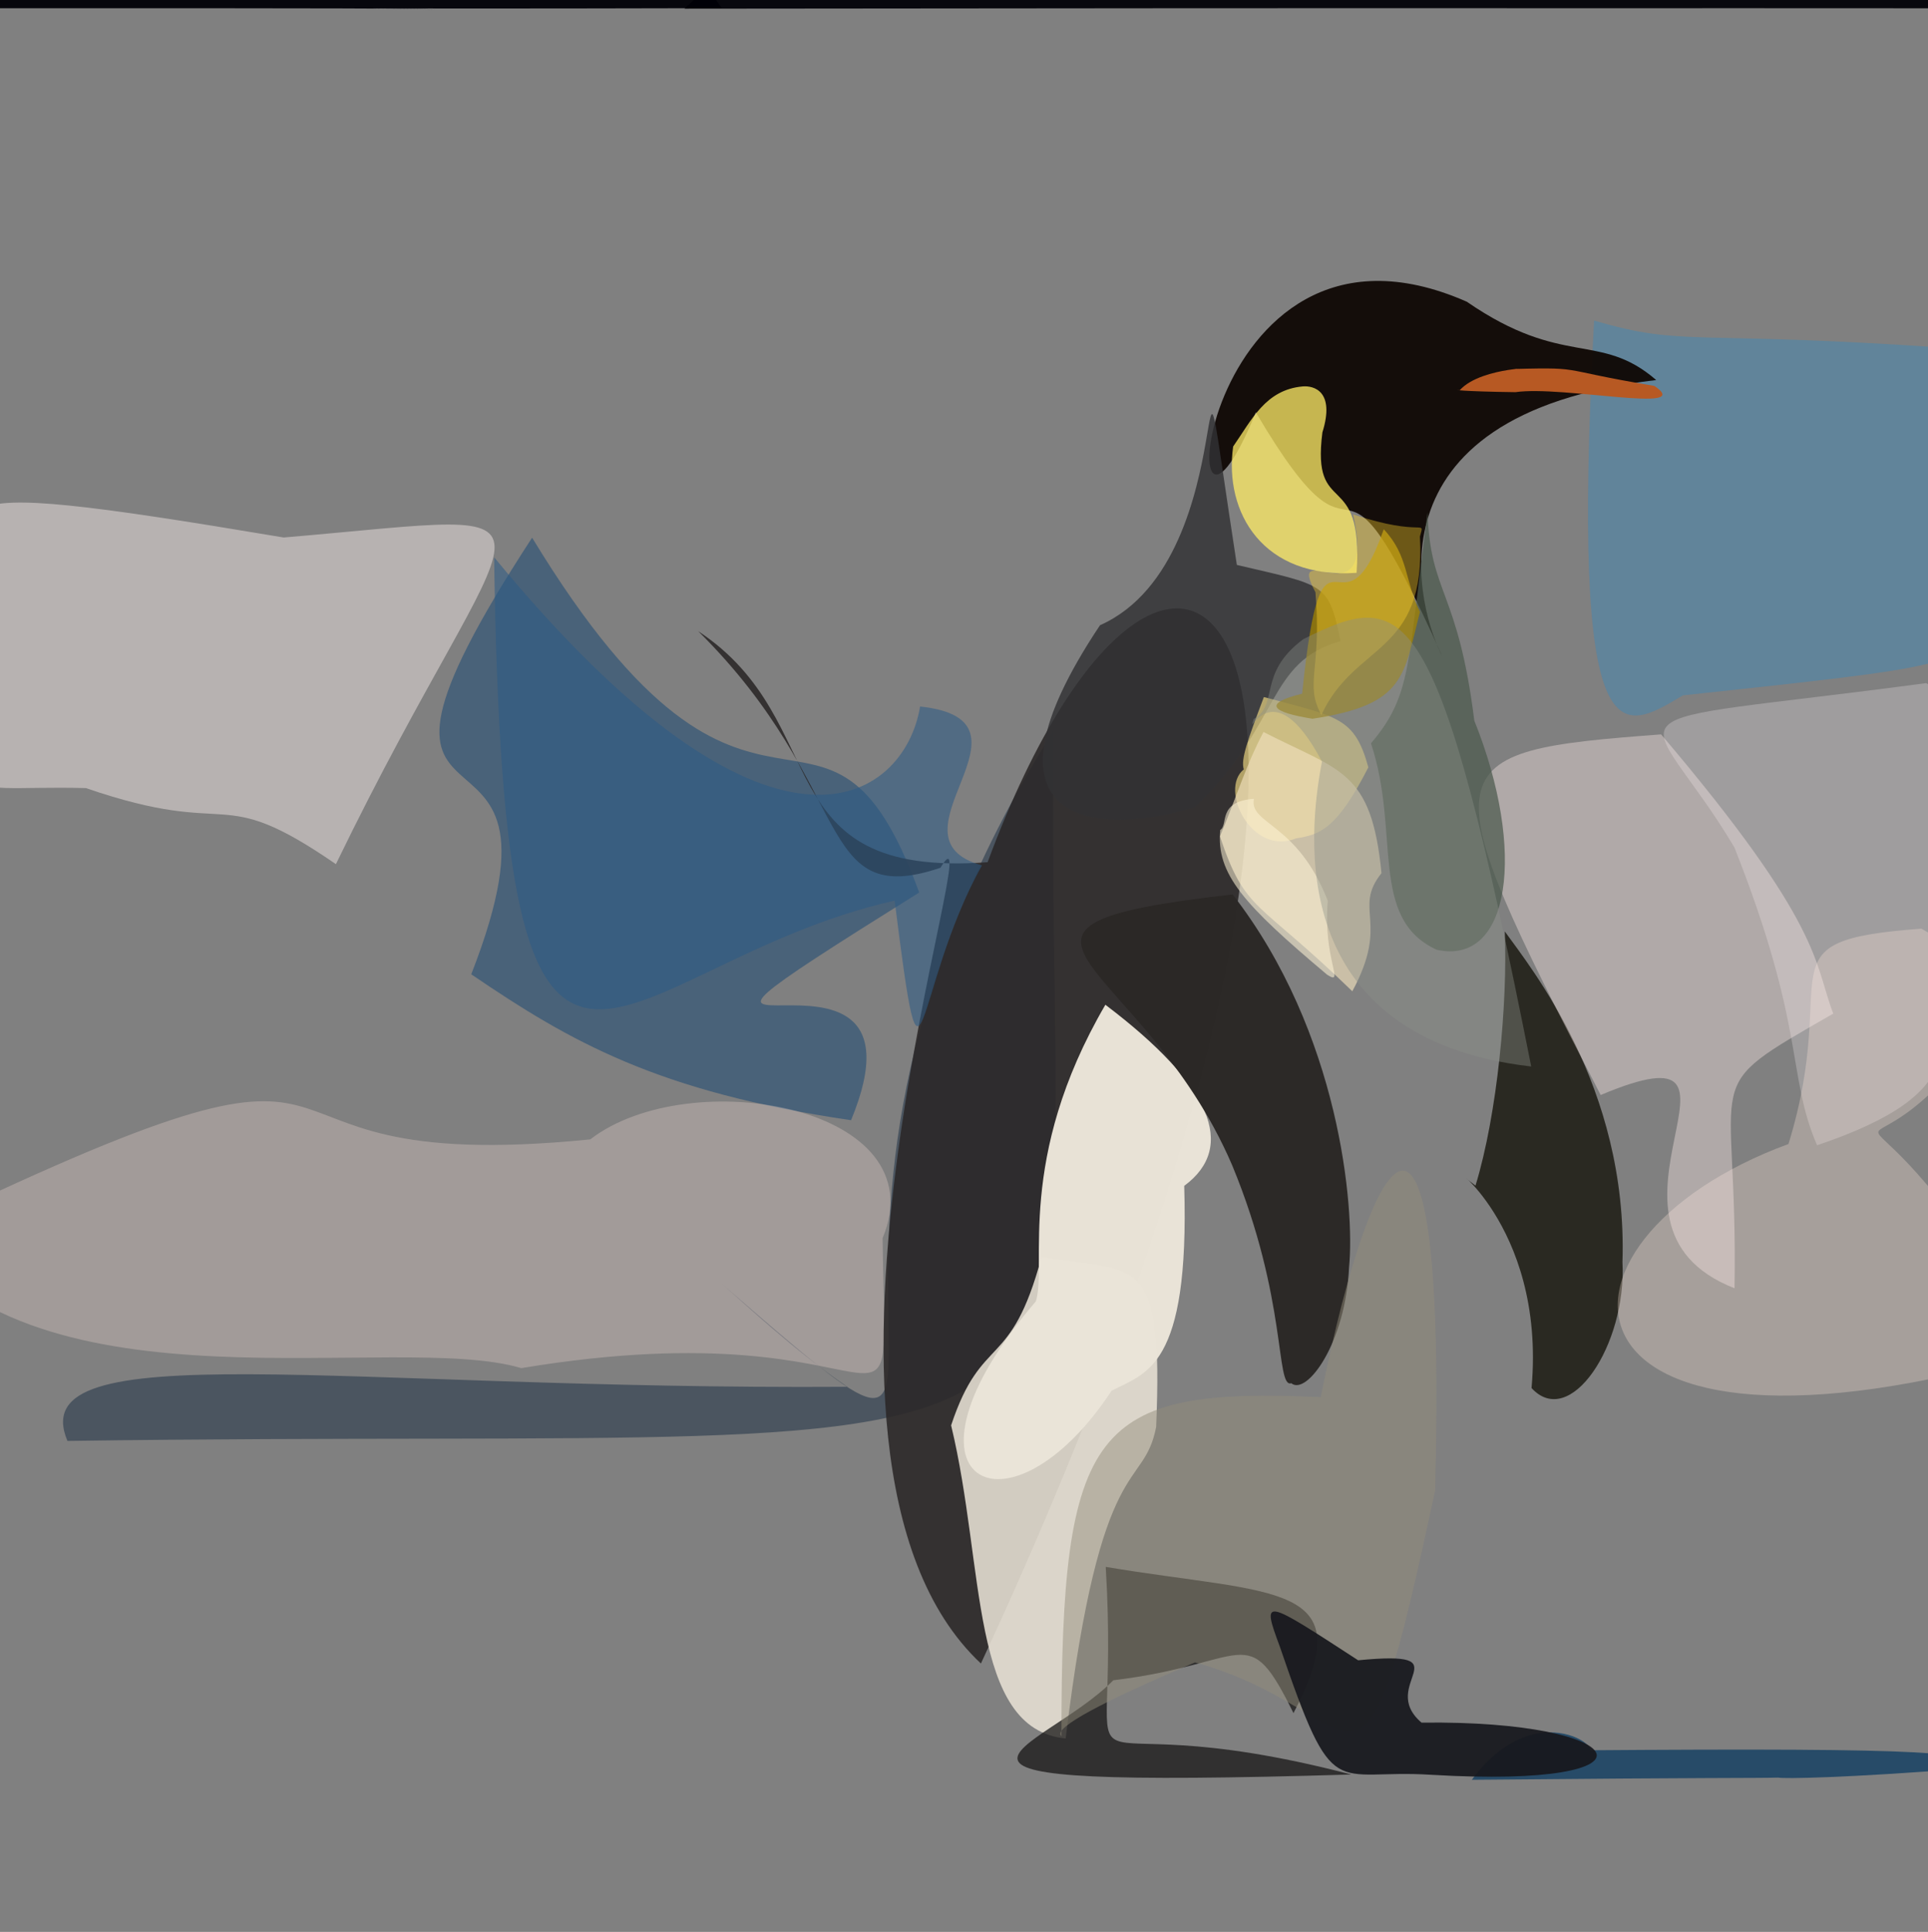 <?xml version="1.0" ?>
<svg xmlns="http://www.w3.org/2000/svg" version="1.1" width="511" height="512">
  <rect width="100%" height="100%" fill="#808080" stroke="none"/>
  <defs/>
  <g>
    <path d="M 522.14 165.204 C 520.325 176.294 518.308 176.541 446.023 184.291 C 429.46 194.187 416.156 203.186 422.498 84.953 C 446.665 92.054 447.973 87.426 517.048 92.272 C 523.21 125.46 522.263 131.363 522.14 165.204" stroke-width="0.0" fill="rgb(13, 143, 224)" opacity="0.269" stroke="rgb(43, 26, 224)" stroke-opacity="0.528" stroke-linecap="round" stroke-linejoin="round"/>
    <path d="M 279.219 193.706 C 276.69 406.164 316.874 377.628 17.875 381.877 C 5.696 353.02 90.132 368.409 224.575 367.533 C 210.111 357.602 197.593 345.677 191.191 340.121 C 281.587 418.766 189.552 335.774 279.219 193.706" stroke-width="0.0" fill="rgb(13, 34, 59)" opacity="0.453" stroke="rgb(78, 188, 231)" stroke-opacity="0.191" stroke-linecap="round" stroke-linejoin="round"/>
    <path d="M 89.03 229.021 C 57.084 207.005 62.718 222.637 22.781 208.862 C -15.691 207.851 -9.106 216.841 -6.62 162.651 C -6.076 132.63 -29.344 124.914 75.197 142.451 C 157.426 135.453 137.308 129.42 89.03 229.021" stroke-width="0.0" fill="rgb(255, 244, 242)" opacity="0.434" stroke="rgb(163, 80, 79)" stroke-opacity="0.764" stroke-linecap="round" stroke-linejoin="round"/>
    <path d="M 243.621 236.53 C 147.132 296.834 250.759 235.884 225.566 296.88 C 174.365 289.4 151.177 276.095 124.902 258.211 C 156.636 176.867 79.628 236.617 141.033 142.5 C 200.576 240.521 218.717 168.551 243.621 236.53" stroke-width="0.0" fill="rgb(0, 58, 112)" opacity="0.43" stroke="rgb(12, 118, 82)" stroke-opacity="0.397" stroke-linecap="round" stroke-linejoin="round"/>
    <path d="M 233.924 328.133 C 234.794 393.99 242.283 345.305 138.169 362.586 C 104.895 352.674 10.015 375.959 -25.074 327.379 C 116.986 258.665 49.05 312.759 156.446 301.957 C 182.804 281.623 248.526 293.162 233.924 328.133" stroke-width="0.0" fill="rgb(255, 227, 220)" opacity="0.269" stroke="rgb(152, 162, 196)" stroke-opacity="0.795" stroke-linecap="round" stroke-linejoin="round"/>
    <path d="M 259.985 440.87 C 200.591 385.238 264.421 205.025 249.258 229.977 C 215.679 241.302 227.014 208.778 185.05 167.273 C 221.563 191.354 202.357 232.857 261.757 228.506 C 312.057 92.602 389.209 162.263 259.985 440.87" stroke-width="0.0" fill="rgb(43, 40, 40)" opacity="0.889" stroke="rgb(131, 209, 164)" stroke-opacity="0.73" stroke-linecap="round" stroke-linejoin="round"/>
    <path d="M 519.487 2.194 C 415.883 2.123 412.957 2.256 429.972 2.134 C 422.46 2.289 418.506 2.019 181.402 2.297 C 338.147 -147.412 391.586 -28.903 429.004 -0.389 C 441.467 -25.682 465.135 -72.585 519.487 2.194" stroke-width="0.0" fill="rgb(0, 0, 7)" opacity="0.937" stroke="rgb(167, 20, 136)" stroke-opacity="0.417" stroke-linecap="round" stroke-linejoin="round"/>
    <path d="M 438.962 100.72 C 359.694 110.021 376.338 162.649 382.29 174.013 C 351.098 104.599 363.685 161.621 332.842 109.27 C 308.828 168.167 316.125 47.972 388.779 79.97 C 414.321 97.58 424.006 87.766 438.962 100.72" stroke-width="0.0" fill="rgb(14, 7, 4)" opacity="0.942" stroke="rgb(187, 78, 78)" stroke-opacity="0.864" stroke-linecap="round" stroke-linejoin="round"/>
    <path d="M 306.429 378.171 C 303.034 395.565 291.812 383.304 282.443 460.735 C 256.925 458.28 261.167 415.346 252.084 377.752 C 260.257 353.112 267.871 363.624 276.056 333.117 C 301.531 337.381 308.371 331.437 306.429 378.171" stroke-width="0.0" fill="rgb(232, 225, 213)" opacity="0.879" stroke="rgb(55, 144, 154)" stroke-opacity="0.226" stroke-linecap="round" stroke-linejoin="round"/>
    <path d="M 313.868 314.28 C 315.309 362.628 303.692 363.821 294.618 368.58 C 267.256 410.167 233.518 392.75 274.547 344.884 C 277.546 335.433 269.117 307.193 292.971 266.285 C 321.079 287.545 327.886 303.91 313.868 314.28" stroke-width="0.0" fill="rgb(233, 227, 215)" opacity="0.992" stroke="rgb(138, 128, 238)" stroke-opacity="0.454" stroke-linecap="round" stroke-linejoin="round"/>
    <path d="M 430.021 334.446 C 431.137 356.549 416.113 378.971 405.923 367.867 C 409.893 323.372 380.281 306.196 391.07 314.218 C 396.91 295.107 399.599 265.73 398.835 246.85 C 405.556 256.271 431.514 288.003 430.021 334.446" stroke-width="0.0" fill="rgb(25, 24, 15)" opacity="0.825" stroke="rgb(67, 94, 119)" stroke-opacity="0.4" stroke-linecap="round" stroke-linejoin="round"/>
    <path d="M 517.292 247.983 C 514.5 276.401 523.811 289.181 481.602 303.53 C 473.53 284.9 478.69 272.474 459.654 224.516 C 435.556 184.201 419.749 193.139 510.548 181.038 C 544.699 203.24 523.571 227.82 517.292 247.983" stroke-width="0.0" fill="rgb(255, 249, 253)" opacity="0.243" stroke="rgb(61, 247, 70)" stroke-opacity="0.831" stroke-linecap="round" stroke-linejoin="round"/>
    <path d="M 521.125 279.374 C 486.723 321.924 488.168 268.371 540.828 358.157 C 408.491 396.923 403.108 329.255 474.027 303.182 C 488.239 256.777 465.63 249.366 509.255 246.115 C 517.962 250.938 519.547 254.451 521.125 279.374" stroke-width="0.0" fill="rgb(255, 231, 220)" opacity="0.298" stroke="rgb(172, 134, 57)" stroke-opacity="0.074" stroke-linecap="round" stroke-linejoin="round"/>
    <path d="M 191.275 2.159 C 86.661 2.421 86.336 1.992 115.394 2.491 C 103.838 2.221 100.758 2.16 -7.695 2.173 C 45.394 -72.538 72.211 -25.266 102.882 -1.437 C 120.684 -26.349 147.722 -63.123 191.275 2.159" stroke-width="0.0" fill="rgb(0, 0, 7)" opacity="0.942" stroke="rgb(210, 137, 249)" stroke-opacity="0.635" stroke-linecap="round" stroke-linejoin="round"/>
    <path d="M 485.895 268.624 C 449.107 289.809 460.723 282.04 459.72 341.418 C 416.044 324.297 472.78 269.826 424.244 290.203 C 378.077 201.185 379.71 199.196 440.263 194.627 C 483.537 245.603 480.73 255.191 485.895 268.624" stroke-width="0.0" fill="rgb(255, 236, 234)" opacity="0.376" stroke="rgb(29, 214, 162)" stroke-opacity="0.832" stroke-linecap="round" stroke-linejoin="round"/>
    <path d="M 355.276 169.92 C 335.716 175.368 339.586 191.953 316.658 213.948 C 290.107 221.986 256.28 218.532 291.551 165.697 C 331.862 147.796 313.934 59.454 327.814 149.715 C 351.143 155.222 352.128 154.303 355.276 169.92" stroke-width="0.0" fill="rgb(50, 50, 52)" opacity="0.827" stroke="rgb(17, 38, 206)" stroke-opacity="0.856" stroke-linecap="round" stroke-linejoin="round"/>
    <path d="M 260.267 229.338 C 241.713 262.45 245.012 301.228 237.115 238.673 C 160.77 255.953 133.451 328.085 130.966 147.694 C 204.735 237.396 239.765 212.195 243.861 187.239 C 278.29 190.975 233.255 221.977 260.267 229.338" stroke-width="0.0" fill="rgb(45, 91, 133)" opacity="0.566" stroke="rgb(170, 160, 84)" stroke-opacity="0.365" stroke-linecap="round" stroke-linejoin="round"/>
    <path d="M 390.751 190.974 C 404.632 225.522 400.296 256.053 380.769 251.704 C 362.668 243.338 371.272 220.691 363.358 197.003 C 374.306 184.163 373.018 175.975 378.362 135.779 C 379.058 157.544 386.413 156.189 390.751 190.974" stroke-width="0.0" fill="rgb(76, 90, 78)" opacity="0.724" stroke="rgb(29, 212, 250)" stroke-opacity="0.344" stroke-linecap="round" stroke-linejoin="round"/>
    <path d="M 342.824 454.013 C 330.395 428.831 331.157 440.995 295.067 445.31 C 276.061 464.699 225.571 474.25 358.159 470.285 C 275.195 448.677 297.372 486.312 293.065 415.255 C 338.037 422.813 361.203 418.949 342.824 454.013" stroke-width="0.0" fill="rgb(25, 23, 23)" opacity="0.754" stroke="rgb(183, 41, 32)" stroke-opacity="0.126" stroke-linecap="round" stroke-linejoin="round"/>
    <path d="M 362.67 203.366 C 354.451 219.409 350.075 221.208 343.545 222.178 C 331.761 227.005 323.009 209.237 329.657 203.903 C 328.831 201.224 330.582 196.399 334.977 184.732 C 354.592 190 359.003 190.004 362.67 203.366" stroke-width="0.0" fill="rgb(244, 220, 132)" opacity="0.652" stroke="rgb(151, 40, 185)" stroke-opacity="0.74" stroke-linecap="round" stroke-linejoin="round"/>
    <path d="M 366.151 231.407 C 358.462 241.07 368.436 244.22 358.419 262.707 C 333.184 238.188 330.133 242.004 323.335 221.661 C 328.302 209.687 330.345 202.543 334.881 193.992 C 355.24 204.448 363.476 204.016 366.151 231.407" stroke-width="0.0" fill="rgb(237, 221, 186)" opacity="0.677" stroke="rgb(74, 116, 158)" stroke-opacity="0.838" stroke-linecap="round" stroke-linejoin="round"/>
    <path d="M 351.918 238.734 C 350.589 254.306 356.632 261.432 351.748 258.322 C 329.57 239.67 322.311 231.631 323.411 219.962 C 325.642 218.672 322.53 212.388 332.346 211.71 C 331.009 218.511 343.832 217.892 351.918 238.734" stroke-width="0.0" fill="rgb(254, 243, 213)" opacity="0.568" stroke="rgb(230, 24, 77)" stroke-opacity="0.44" stroke-linecap="round" stroke-linejoin="round"/>
    <path d="M 376.352 162.157 C 371.94 179.131 372.587 186.777 347.858 190.485 C 337.21 188.794 334.356 186.49 345.124 183.849 C 350.608 130.163 355.277 173.086 366.752 140.272 C 373.387 147.329 372.222 153.812 376.352 162.157" stroke-width="0.0" fill="rgb(162, 131, 0)" opacity="0.738" stroke="rgb(189, 109, 27)" stroke-opacity="0.035" stroke-linecap="round" stroke-linejoin="round"/>
    <path d="M 376.34 142.198 C 378.043 173.727 359.2 170.062 350.216 189.482 C 345.648 181.017 350.38 177.927 348.651 156.96 C 340.406 141.509 365.143 165.714 358.631 136.332 C 377.565 142.599 377.642 137.276 376.34 142.198" stroke-width="0.0" fill="rgb(255, 210, 46)" opacity="0.38" stroke="rgb(153, 105, 143)" stroke-opacity="0.014" stroke-linecap="round" stroke-linejoin="round"/>
    <path d="M 350.491 114.589 C 347.52 137.722 361.418 123.628 359.553 151.813 C 334.723 153.566 324.379 135.821 326.836 118.335 C 331.732 111.29 335.417 103.28 345.281 102.409 C 348.166 102.161 353.92 103.628 350.491 114.589" stroke-width="0.0" fill="rgb(255, 236, 104)" opacity="0.756" stroke="rgb(182, 129, 55)" stroke-opacity="0.776" stroke-linecap="round" stroke-linejoin="round"/>
    <path d="M 357.56 335.772 C 356.641 356.018 346.312 369.95 342.24 366.586 C 338.014 367.969 341.279 344.319 326.565 308.794 C 302.704 253.34 249.786 245.814 326.694 237.04 C 355.097 273.639 359.118 320.177 357.56 335.772" stroke-width="0.0" fill="rgb(43, 40, 38)" opacity="0.981" stroke="rgb(215, 184, 236)" stroke-opacity="0.552" stroke-linecap="round" stroke-linejoin="round"/>
    <path d="M 380.36 395.086 C 359.572 491.566 363.469 452.962 316.096 440.411 C 348.613 428.102 275.644 455.728 281.322 460.118 C 281.27 378.026 289.604 367.543 350.056 370.272 C 364.392 298.603 383.559 273.617 380.36 395.086" stroke-width="0.0" fill="rgb(148, 142, 123)" opacity="0.484" stroke="rgb(141, 85, 109)" stroke-opacity="0.183" stroke-linecap="round" stroke-linejoin="round"/>
    <path d="M 405.836 282.648 C 340.314 275.099 346.8 220.414 350.374 201.848 C 336.792 176.104 330.263 197.214 332.278 190.547 C 339.071 186.715 333.177 178.518 345.413 169.408 C 372.904 155.674 381.045 157.541 405.836 282.648" stroke-width="0.0" fill="rgb(137, 142, 135)" opacity="0.394" stroke="rgb(53, 147, 115)" stroke-opacity="0.36" stroke-linecap="round" stroke-linejoin="round"/>
    <path d="M 522.17 468.613 C 488.739 471.25 472.627 471.427 471.303 471.105 C 465.061 471.269 455.052 471.074 390.104 471.681 C 408.99 446.276 430.431 467.976 417.519 463.885 C 516.372 463.137 523.071 464.436 522.17 468.613" stroke-width="0.0" fill="rgb(0, 52, 94)" opacity="0.696" stroke="rgb(232, 12, 78)" stroke-opacity="0.427" stroke-linecap="round" stroke-linejoin="round"/>
    <path d="M 438.484 102.274 C 449.601 109.836 414.186 102.108 401.666 103.933 C 387.426 103.749 384.782 103.239 386.889 103.415 C 392.888 96.733 411.403 97.678 397.376 97.89 C 421.412 97.244 410.482 97.606 438.484 102.274" stroke-width="0.0" fill="rgb(183, 89, 35)" opacity="1.0" stroke="rgb(129, 64, 78)" stroke-opacity="0.896" stroke-linecap="round" stroke-linejoin="round"/>
    <path d="M 376.763 456.537 C 433.121 455.815 443.011 474.133 379.5 470.368 C 353.027 468.648 353.699 478.806 339.195 436.355 C 334.283 423.146 334.967 423.763 359.965 440.012 C 388.6 437.248 364.868 446.336 376.763 456.537" stroke-width="0.0" fill="rgb(24, 25, 30)" opacity="0.941" stroke="rgb(81, 27, 185)" stroke-opacity="0.36" stroke-linecap="round" stroke-linejoin="round"/>
  </g>
</svg>
